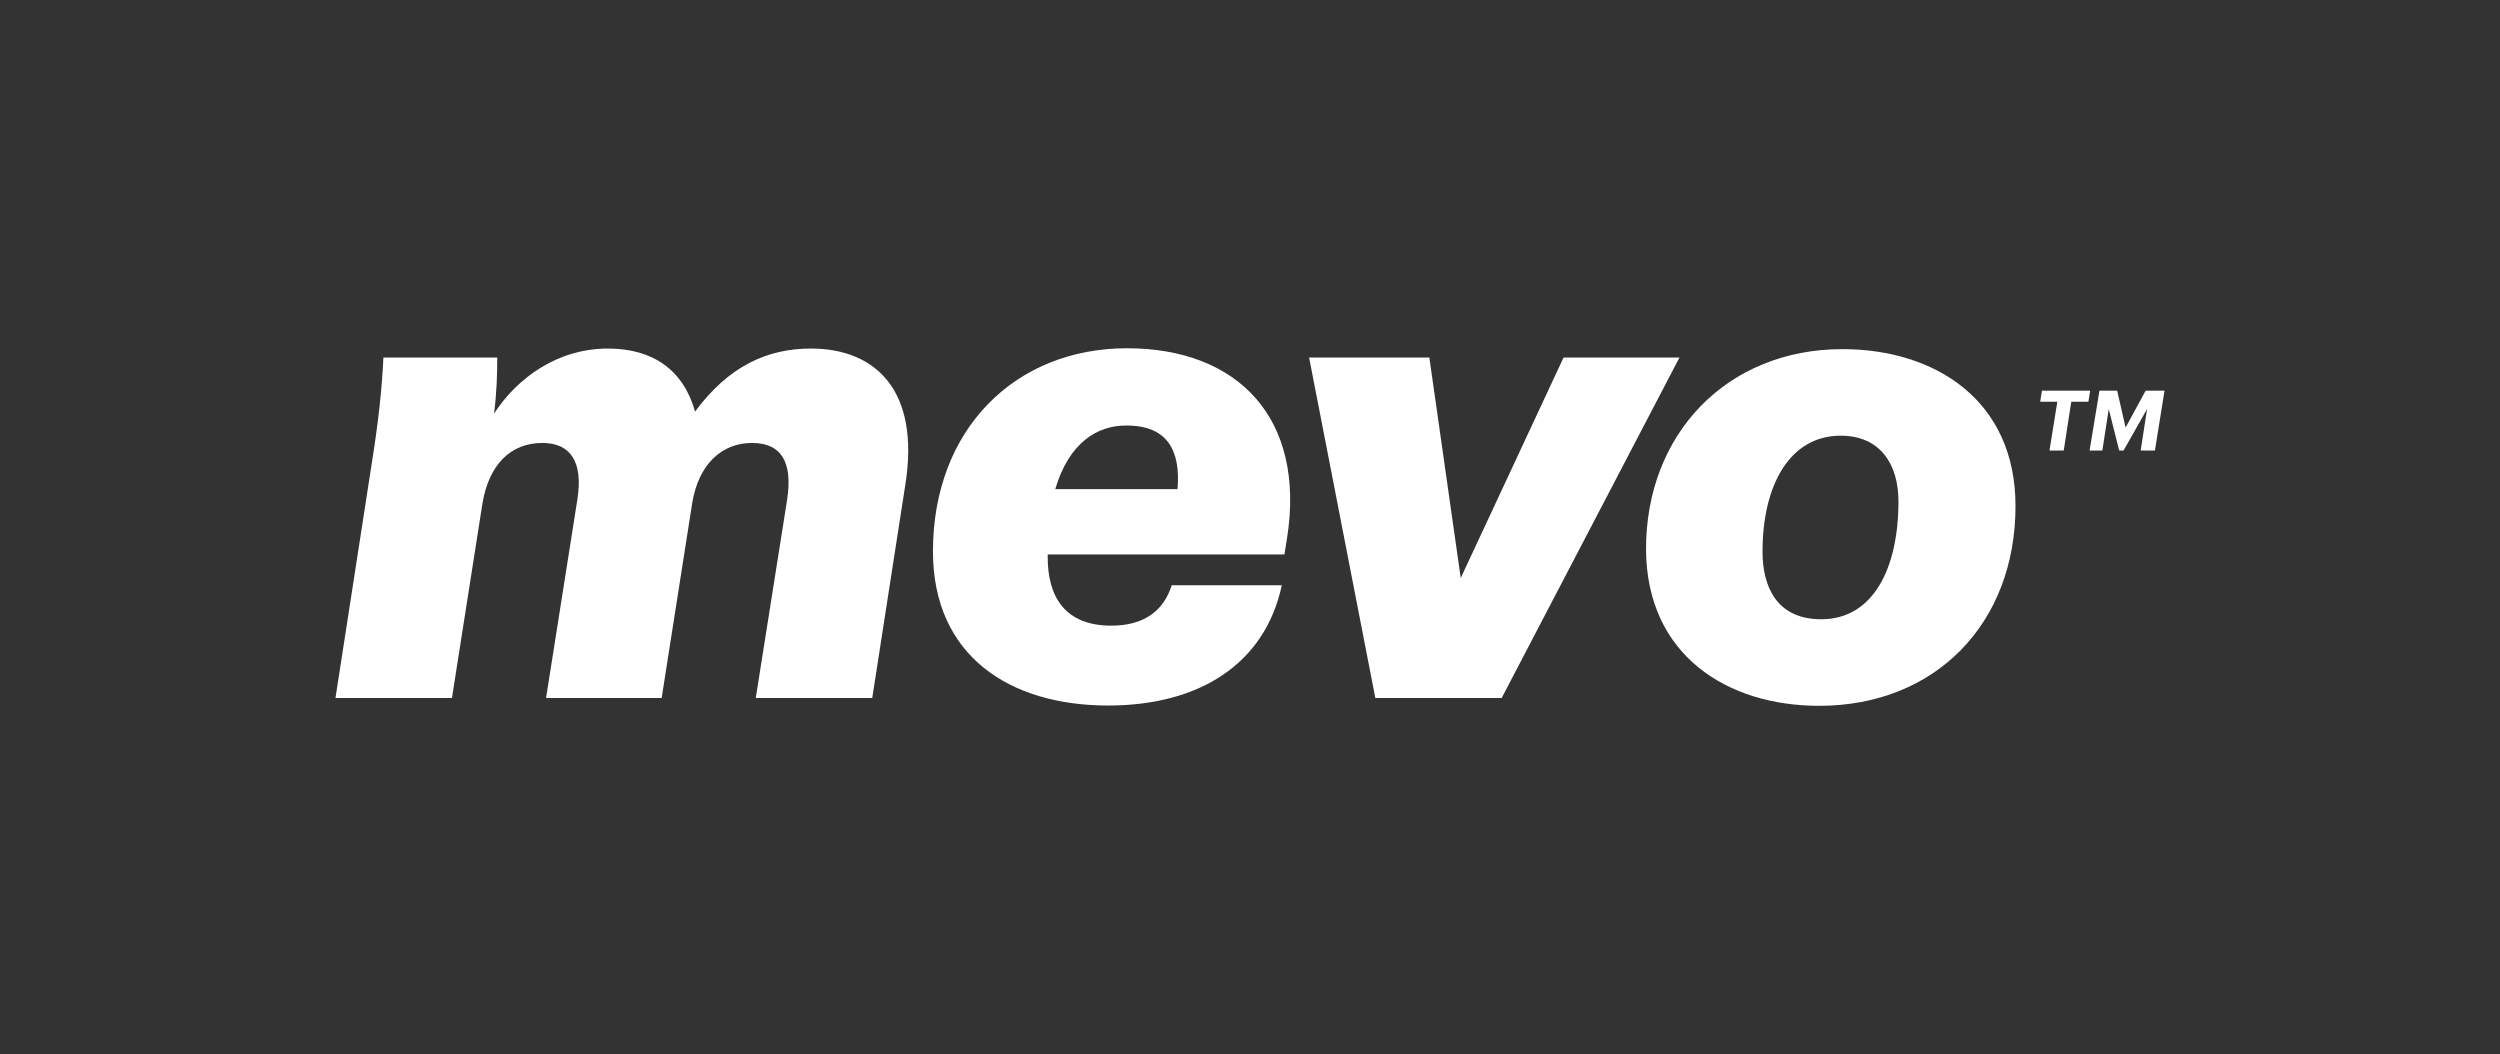<?xml version="1.0" encoding="utf-8"?>
<!-- Generator: Adobe Illustrator 24.0.1, SVG Export Plug-In . SVG Version: 6.00 Build 0)  -->
<svg version="1.1" id="Layer_1" xmlns="http://www.w3.org/2000/svg" xmlns:xlink="http://www.w3.org/1999/xlink" x="0px" y="0px"
	 viewBox="0 0 860.7 363" style="enable-background:new 0 0 860.7 363;" xml:space="preserve">
<rect x="0" y="0" width="860.7" height="363" fill="#333333" stroke="none"/>
<style type="text/css">
	.st0{fill:#FFFFFF;}
</style>
<g>
	<path class="st0" d="M127.7,161.4c2.7-16.8,3.8-27.8,4.3-38.3h39.2c0,5.8-0.2,12.1-1.1,19.3c7.8-12.1,21.7-22.4,39.2-22.4
		c15.5,0,26,7.4,30,21.7c11.6-15.7,24.9-21.7,39.9-21.7c22.4,0,37.6,14.6,32.5,46.8l-11.4,73.5h-40.1l10.8-68.3
		c2-13.2-2.2-19.5-12.1-19.5c-10.3,0-18.4,7.2-20.6,20.8l-10.5,67H188l10.8-68.5c2-13-2.5-19.3-12.1-19.3c-11,0-18.4,7.6-20.6,20.8
		l-10.5,67h-40.1L127.7,161.4z"/>
	<path class="st0" d="M382.6,215.4c11.6,0,18.1-5.4,20.8-13.9h37.9c-5.8,27.1-28.4,41.4-59.8,41.4c-33.8,0-60.3-17-60.3-53.1
		c0-41.9,28.2-69.9,66.8-69.9c38.3,0,61.6,24.2,55.1,65.4l-0.9,5.6h-81.5v0.9C360.7,205.3,366.5,215.4,382.6,215.4z M363.3,168.4
		h42.1c1.1-13.2-3.4-21.9-17.5-21.9C377.7,146.4,368,152.5,363.3,168.4z"/>
	<path class="st0" d="M450.7,123.1h41.4l10.8,75.9l35.4-75.9h39.9L517,240.3h-43.5L450.7,123.1z"/>
	<path class="st0" d="M566.7,189.4c-0.2-39.9,27.8-69.2,67.6-69.2c31.8,0,59.6,17.5,59.6,54c0,40.5-27.6,68.8-67.6,68.8
		C594.5,243,567,225.5,566.7,189.4z M653.6,172.6c0-12.8-6.3-22.6-19.9-22.6c-17.5,0-26.9,17-26.9,39.9c0,12.1,4.9,23.3,20.2,23.3
		C644.9,213.2,653.6,195.7,653.6,172.6z"/>
	<path class="st0" d="M708.3,138.3h-5.9l0.6-3.8h16.6l-0.6,3.8h-5.9l-2.6,16.8h-4.9L708.3,138.3z M722.8,134.5h6.1l2.9,12.7
		l6.9-12.7h6.5l-3.3,20.6h-4.9l2.2-14.3l-8.1,14.3h-1.5l-3.6-14.3l-2.2,14.3h-4.4L722.8,134.5z"/>
</g>
</svg>
